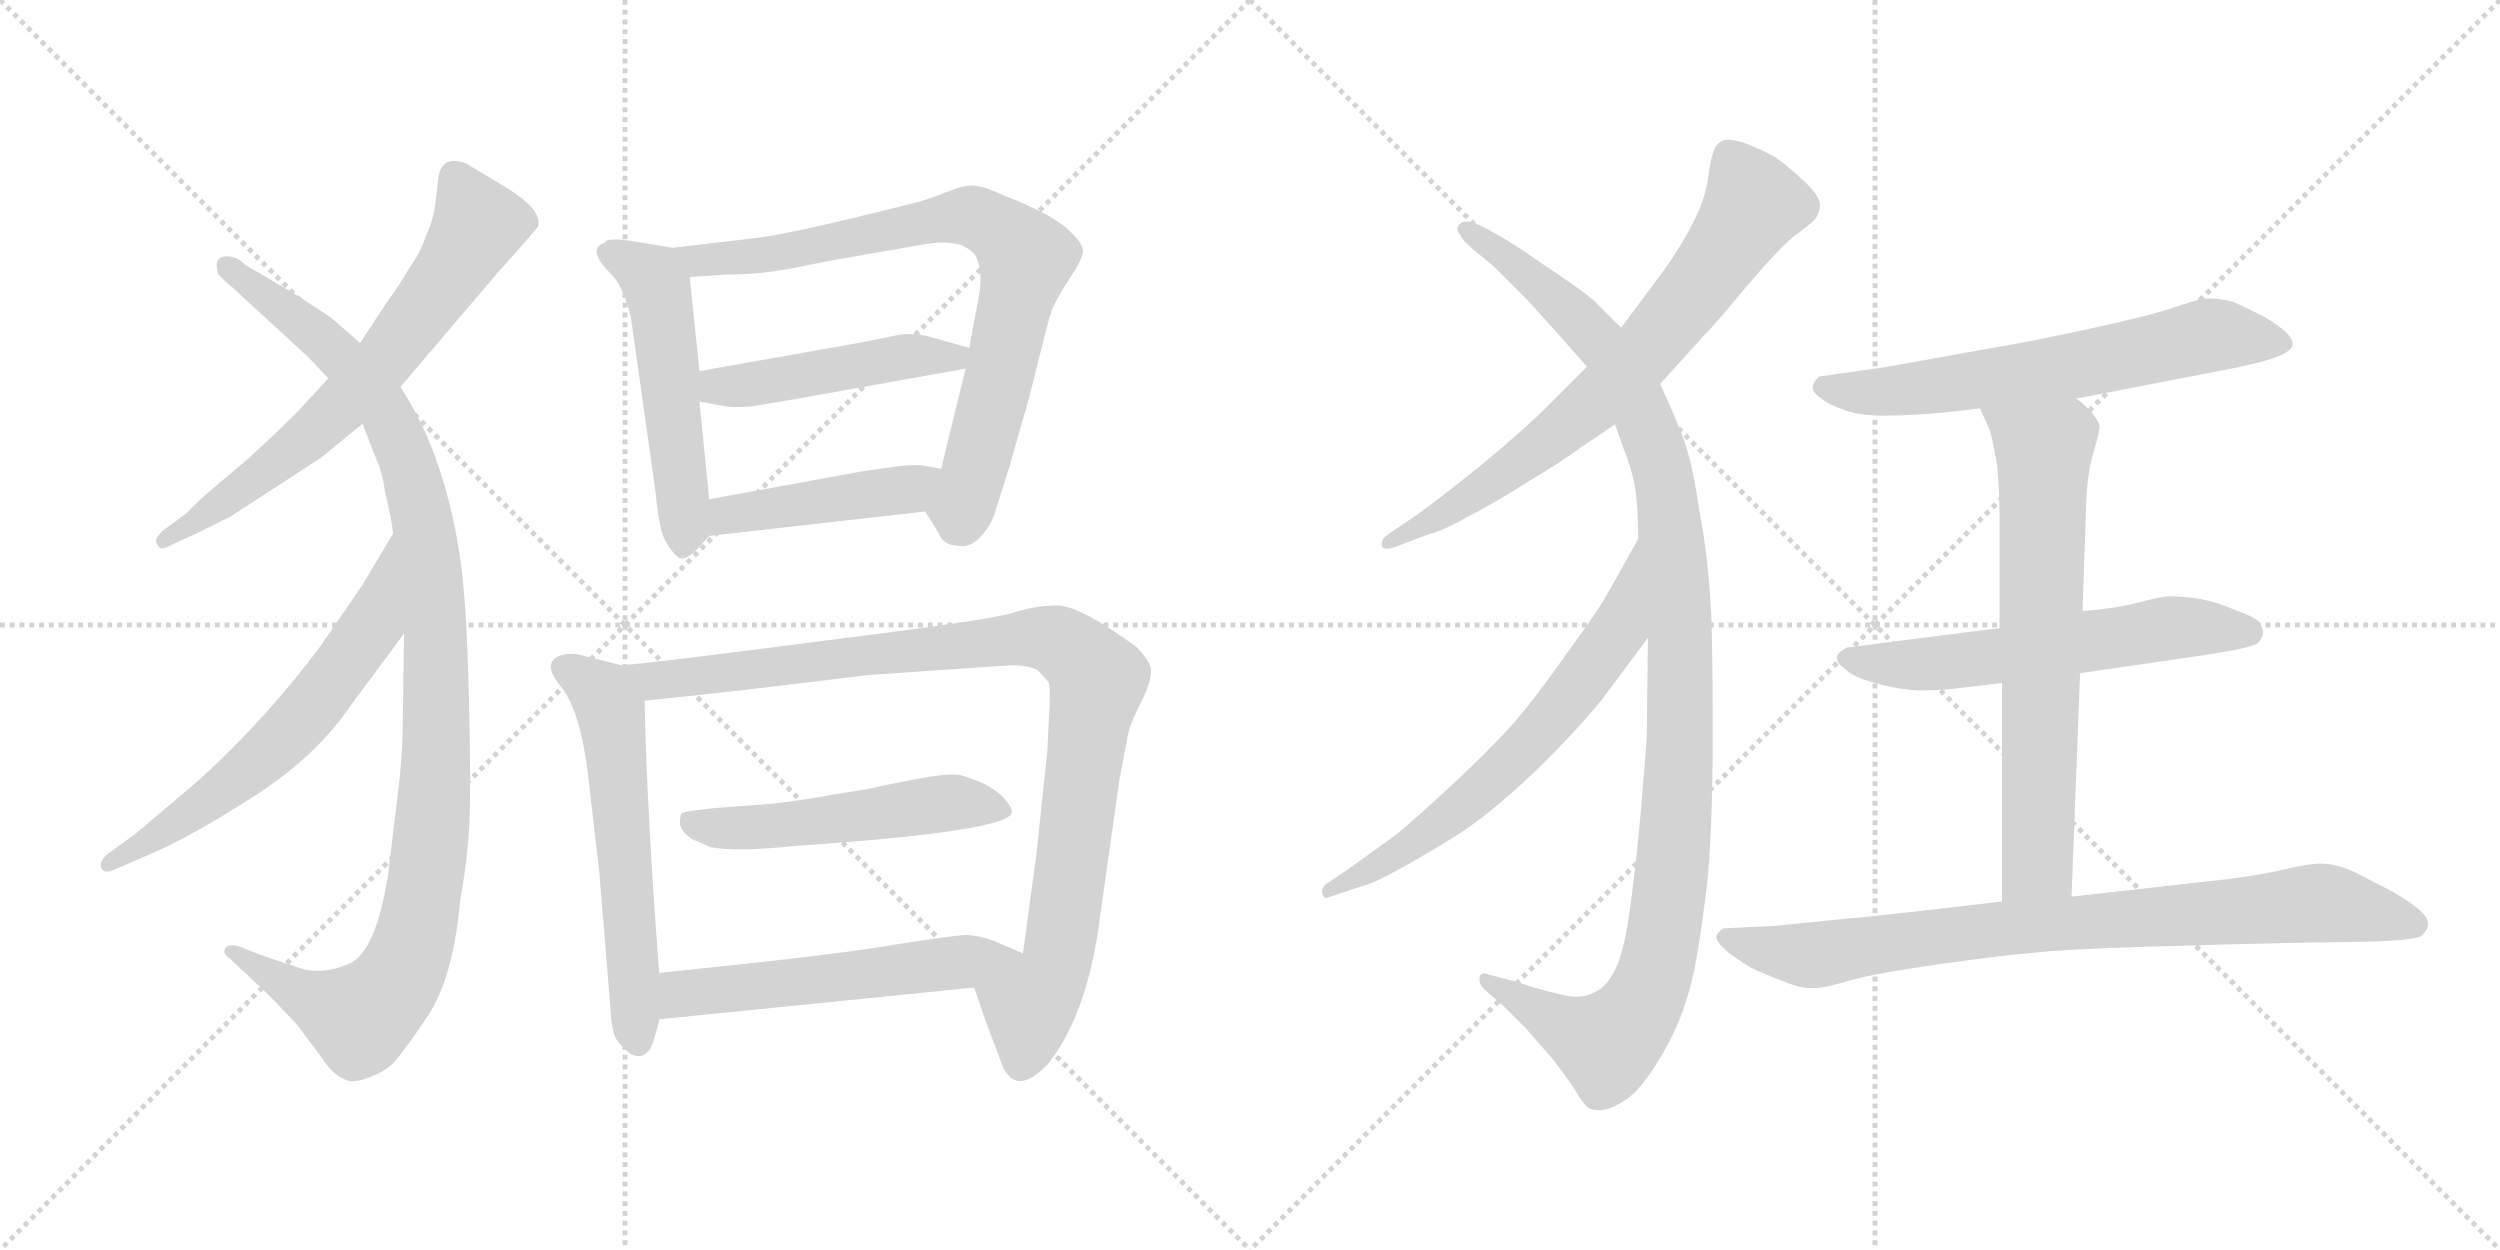 <svg version="1.1" viewBox="0 0 2048 1024" xmlns="http://www.w3.org/2000/svg">
  <g stroke="lightgray" stroke-dasharray="1,1" stroke-width="1" transform="scale(4, 4)">
    <line x1="0" y1="0" x2="256" y2="256"></line>
    <line x1="256" y1="0" x2="0" y2="256"></line>
    <line x1="128" y1="0" x2="128" y2="256"></line>
    <line x1="0" y1="128" x2="256" y2="128"></line>
    <line x1="256" y1="0" x2="512" y2="256"></line>
    <line x1="512" y1="0" x2="256" y2="256"></line>
    <line x1="384" y1="0" x2="384" y2="256"></line>
    <line x1="256" y1="128" x2="512" y2="128"></line>
  </g>
<g transform="scale(1, -1) translate(0, -850)">
   <style type="text/css">
    @keyframes keyframes0 {
      from {
       stroke: black;
       stroke-dashoffset: 668;
       stroke-width: 128;
       }
       68% {
       animation-timing-function: step-end;
       stroke: black;
       stroke-dashoffset: 0;
       stroke-width: 128;
       }
       to {
       stroke: black;
       stroke-width: 1024;
       }
       }
       #make-me-a-hanzi-animation-0 {
         animation: keyframes0 0.794s both;
         animation-delay: 0s;
         animation-timing-function: linear;
       }
    @keyframes keyframes1 {
      from {
       stroke: black;
       stroke-dashoffset: 1068;
       stroke-width: 128;
       }
       78% {
       animation-timing-function: step-end;
       stroke: black;
       stroke-dashoffset: 0;
       stroke-width: 128;
       }
       to {
       stroke: black;
       stroke-width: 1024;
       }
       }
       #make-me-a-hanzi-animation-1 {
         animation: keyframes1 1.119s both;
         animation-delay: 0.794s;
         animation-timing-function: linear;
       }
    @keyframes keyframes2 {
      from {
       stroke: black;
       stroke-dashoffset: 620;
       stroke-width: 128;
       }
       67% {
       animation-timing-function: step-end;
       stroke: black;
       stroke-dashoffset: 0;
       stroke-width: 128;
       }
       to {
       stroke: black;
       stroke-width: 1024;
       }
       }
       #make-me-a-hanzi-animation-2 {
         animation: keyframes2 0.755s both;
         animation-delay: 1.913s;
         animation-timing-function: linear;
       }
    @keyframes keyframes3 {
      from {
       stroke: black;
       stroke-dashoffset: 518;
       stroke-width: 128;
       }
       63% {
       animation-timing-function: step-end;
       stroke: black;
       stroke-dashoffset: 0;
       stroke-width: 128;
       }
       to {
       stroke: black;
       stroke-width: 1024;
       }
       }
       #make-me-a-hanzi-animation-3 {
         animation: keyframes3 0.672s both;
         animation-delay: 2.667s;
         animation-timing-function: linear;
       }
    @keyframes keyframes4 {
      from {
       stroke: black;
       stroke-dashoffset: 781;
       stroke-width: 128;
       }
       72% {
       animation-timing-function: step-end;
       stroke: black;
       stroke-dashoffset: 0;
       stroke-width: 128;
       }
       to {
       stroke: black;
       stroke-width: 1024;
       }
       }
       #make-me-a-hanzi-animation-4 {
         animation: keyframes4 0.886s both;
         animation-delay: 3.339s;
         animation-timing-function: linear;
       }
    @keyframes keyframes5 {
      from {
       stroke: black;
       stroke-dashoffset: 470;
       stroke-width: 128;
       }
       60% {
       animation-timing-function: step-end;
       stroke: black;
       stroke-dashoffset: 0;
       stroke-width: 128;
       }
       to {
       stroke: black;
       stroke-width: 1024;
       }
       }
       #make-me-a-hanzi-animation-5 {
         animation: keyframes5 0.632s both;
         animation-delay: 4.224s;
         animation-timing-function: linear;
       }
    @keyframes keyframes6 {
      from {
       stroke: black;
       stroke-dashoffset: 442;
       stroke-width: 128;
       }
       59% {
       animation-timing-function: step-end;
       stroke: black;
       stroke-dashoffset: 0;
       stroke-width: 128;
       }
       to {
       stroke: black;
       stroke-width: 1024;
       }
       }
       #make-me-a-hanzi-animation-6 {
         animation: keyframes6 0.61s both;
         animation-delay: 4.857s;
         animation-timing-function: linear;
       }
    @keyframes keyframes7 {
      from {
       stroke: black;
       stroke-dashoffset: 576;
       stroke-width: 128;
       }
       65% {
       animation-timing-function: step-end;
       stroke: black;
       stroke-dashoffset: 0;
       stroke-width: 128;
       }
       to {
       stroke: black;
       stroke-width: 1024;
       }
       }
       #make-me-a-hanzi-animation-7 {
         animation: keyframes7 0.719s both;
         animation-delay: 5.467s;
         animation-timing-function: linear;
       }
    @keyframes keyframes8 {
      from {
       stroke: black;
       stroke-dashoffset: 983;
       stroke-width: 128;
       }
       76% {
       animation-timing-function: step-end;
       stroke: black;
       stroke-dashoffset: 0;
       stroke-width: 128;
       }
       to {
       stroke: black;
       stroke-width: 1024;
       }
       }
       #make-me-a-hanzi-animation-8 {
         animation: keyframes8 1.05s both;
         animation-delay: 6.185s;
         animation-timing-function: linear;
       }
    @keyframes keyframes9 {
      from {
       stroke: black;
       stroke-dashoffset: 516;
       stroke-width: 128;
       }
       63% {
       animation-timing-function: step-end;
       stroke: black;
       stroke-dashoffset: 0;
       stroke-width: 128;
       }
       to {
       stroke: black;
       stroke-width: 1024;
       }
       }
       #make-me-a-hanzi-animation-9 {
         animation: keyframes9 0.67s both;
         animation-delay: 7.235s;
         animation-timing-function: linear;
       }
    @keyframes keyframes10 {
      from {
       stroke: black;
       stroke-dashoffset: 549;
       stroke-width: 128;
       }
       64% {
       animation-timing-function: step-end;
       stroke: black;
       stroke-dashoffset: 0;
       stroke-width: 128;
       }
       to {
       stroke: black;
       stroke-width: 1024;
       }
       }
       #make-me-a-hanzi-animation-10 {
         animation: keyframes10 0.697s both;
         animation-delay: 7.905s;
         animation-timing-function: linear;
       }
    @keyframes keyframes11 {
      from {
       stroke: black;
       stroke-dashoffset: 718;
       stroke-width: 128;
       }
       70% {
       animation-timing-function: step-end;
       stroke: black;
       stroke-dashoffset: 0;
       stroke-width: 128;
       }
       to {
       stroke: black;
       stroke-width: 1024;
       }
       }
       #make-me-a-hanzi-animation-11 {
         animation: keyframes11 0.834s both;
         animation-delay: 8.602s;
         animation-timing-function: linear;
       }
    @keyframes keyframes12 {
      from {
       stroke: black;
       stroke-dashoffset: 1117;
       stroke-width: 128;
       }
       78% {
       animation-timing-function: step-end;
       stroke: black;
       stroke-dashoffset: 0;
       stroke-width: 128;
       }
       to {
       stroke: black;
       stroke-width: 1024;
       }
       }
       #make-me-a-hanzi-animation-12 {
         animation: keyframes12 1.159s both;
         animation-delay: 9.436s;
         animation-timing-function: linear;
       }
    @keyframes keyframes13 {
      from {
       stroke: black;
       stroke-dashoffset: 650;
       stroke-width: 128;
       }
       68% {
       animation-timing-function: step-end;
       stroke: black;
       stroke-dashoffset: 0;
       stroke-width: 128;
       }
       to {
       stroke: black;
       stroke-width: 1024;
       }
       }
       #make-me-a-hanzi-animation-13 {
         animation: keyframes13 0.779s both;
         animation-delay: 10.595s;
         animation-timing-function: linear;
       }
    @keyframes keyframes14 {
      from {
       stroke: black;
       stroke-dashoffset: 639;
       stroke-width: 128;
       }
       68% {
       animation-timing-function: step-end;
       stroke: black;
       stroke-dashoffset: 0;
       stroke-width: 128;
       }
       to {
       stroke: black;
       stroke-width: 1024;
       }
       }
       #make-me-a-hanzi-animation-14 {
         animation: keyframes14 0.77s both;
         animation-delay: 11.374s;
         animation-timing-function: linear;
       }
    @keyframes keyframes15 {
      from {
       stroke: black;
       stroke-dashoffset: 587;
       stroke-width: 128;
       }
       66% {
       animation-timing-function: step-end;
       stroke: black;
       stroke-dashoffset: 0;
       stroke-width: 128;
       }
       to {
       stroke: black;
       stroke-width: 1024;
       }
       }
       #make-me-a-hanzi-animation-15 {
         animation: keyframes15 0.728s both;
         animation-delay: 12.144s;
         animation-timing-function: linear;
       }
    @keyframes keyframes16 {
      from {
       stroke: black;
       stroke-dashoffset: 682;
       stroke-width: 128;
       }
       69% {
       animation-timing-function: step-end;
       stroke: black;
       stroke-dashoffset: 0;
       stroke-width: 128;
       }
       to {
       stroke: black;
       stroke-width: 1024;
       }
       }
       #make-me-a-hanzi-animation-16 {
         animation: keyframes16 0.805s both;
         animation-delay: 12.872s;
         animation-timing-function: linear;
       }
    @keyframes keyframes17 {
      from {
       stroke: black;
       stroke-dashoffset: 824;
       stroke-width: 128;
       }
       73% {
       animation-timing-function: step-end;
       stroke: black;
       stroke-dashoffset: 0;
       stroke-width: 128;
       }
       to {
       stroke: black;
       stroke-width: 1024;
       }
       }
       #make-me-a-hanzi-animation-17 {
         animation: keyframes17 0.921s both;
         animation-delay: 13.677s;
         animation-timing-function: linear;
       }
</style>
<path d="M 328.0 533.0 L 408.0 627.0 Q 410.0 629.0 425.5 646.5 Q 441.0 664.0 441.0 665.0 Q 444.0 679.0 412.0 698.0 Q 397.0 707.0 382.0 716.0 Q 361.0 724.0 359.0 703.0 L 357.0 686.0 Q 355.0 669.0 349.0 657.0 Q 345.0 644.0 335.0 630.0 Q 329.0 619.0 316.0 601.0 L 295.0 569.0 L 269.0 540.0 L 243.0 512.0 Q 225.0 494.0 203.0 474.0 L 171.0 447.0 Q 164.0 441.0 152.0 429.0 L 133.0 415.0 Q 125.0 407.0 129.0 404.0 Q 131.0 398.0 139.0 403.0 L 161.0 413.0 L 189.0 427.0 L 263.0 475.0 L 297.0 503.0 L 328.0 533.0 Z" fill="lightgray"></path> 
<path d="M 331.0 331.0 L 330.0 261.0 Q 330.0 237.0 327.0 209.0 L 318.0 134.0 Q 308.0 70.0 286.0 60.5 Q 264.0 51.0 245.5 57.0 Q 227.0 63.0 213.0 68.0 L 195.0 75.0 Q 187.0 77.0 184.5 73.0 Q 182.0 69.0 188.0 65.0 L 220.0 35.0 L 243.0 11.0 L 264.0 -17.0 Q 272.0 -30.0 282.0 -34.0 Q 288.0 -38.0 301.5 -33.0 Q 315.0 -28.0 322.0 -21.0 Q 329.0 -14.0 350.0 17.0 Q 371.0 48.0 377.0 112.0 Q 383.0 146.0 384.5 175.0 Q 386.0 204.0 384.0 284.0 Q 382.0 364.0 376.0 399.0 Q 363.0 480.0 328.0 533.0 L 295.0 569.0 L 271.0 590.0 L 245.0 607.0 L 213.0 626.0 Q 203.0 631.0 198.0 635.5 Q 193.0 640.0 186.0 640.0 Q 174.0 640.0 179.0 625.0 Q 186.0 618.0 191.0 614.0 L 253.0 557.0 L 269.0 540.0 L 297.0 503.0 L 307.0 477.0 Q 314.0 461.0 315.0 449.0 Q 321.0 424.0 322.0 413.0 L 331.0 331.0 Z" fill="lightgray"></path> 
<path d="M 322.0 413.0 L 297.0 371.0 Q 289.0 359.0 262.0 320.0 Q 217.0 260.0 163.0 211.0 L 111.0 167.0 L 89.0 151.0 Q 81.0 145.0 83.0 139.0 Q 85.0 133.0 97.0 139.0 L 120.0 149.0 Q 154.0 163.0 207.0 197.0 Q 259.0 230.0 288.0 273.0 L 331.0 331.0 C 349.0 355.0 337.0 439.0 322.0 413.0 Z" fill="lightgray"></path> 
<path d="M 551.0 647.0 L 521.0 652.0 Q 504.0 655.0 497.0 653.0 L 495.0 651.0 Q 480.0 646.0 501.0 625.0 Q 511.0 615.0 517.0 589.0 L 537.0 447.0 Q 540.0 416.0 545.0 407.0 Q 550.0 398.0 555.0 394.0 Q 560.0 389.0 571.0 400.0 L 581.0 411.0 C 584.0 414.0 584.0 414.0 581.0 441.0 L 573.0 521.0 L 573.0 546.0 L 565.0 623.0 C 563.0 645.0 563.0 645.0 551.0 647.0 Z" fill="lightgray"></path> 
<path d="M 758.0 431.0 L 769.0 413.0 Q 773.0 403.0 785.0 403.0 Q 794.0 401.0 802.0 409.0 Q 810.0 417.0 814.0 427.0 Q 817.0 436.0 827.0 468.0 L 843.0 524.0 Q 858.0 585.0 861.0 594.0 Q 864.0 603.0 875.0 620.0 Q 886.0 636.0 887.0 643.0 Q 888.0 649.0 879.0 658.0 Q 866.0 673.0 822.0 690.0 Q 803.0 699.0 794.0 698.0 Q 785.0 697.0 766.0 689.0 L 754.0 685.0 L 734.0 680.0 Q 646.0 658.0 619.0 655.0 L 551.0 647.0 C 521.0 643.0 535.0 621.0 565.0 623.0 L 593.0 625.0 Q 624.0 625.0 653.0 631.0 Q 682.0 637.0 689.0 638.0 L 758.0 650.0 Q 776.0 653.0 788.0 649.0 Q 799.0 644.0 801.0 636.0 Q 805.0 626.0 802.0 608.0 L 794.0 565.0 L 791.0 548.0 L 771.0 466.0 C 764.0 437.0 755.0 436.0 758.0 431.0 Z" fill="lightgray"></path> 
<path d="M 794.0 565.0 L 762.0 574.0 Q 752.0 577.0 738.0 576.0 L 703.0 569.0 L 573.0 546.0 C 543.0 541.0 543.0 526.0 573.0 521.0 L 595.0 517.0 Q 601.0 516.0 615.0 517.0 L 651.0 523.0 L 791.0 548.0 C 821.0 553.0 823.0 557.0 794.0 565.0 Z" fill="lightgray"></path> 
<path d="M 581.0 411.0 L 758.0 431.0 C 788.0 434.0 801.0 461.0 771.0 466.0 L 754.0 469.0 Q 741.0 469.0 735.0 468.0 L 707.0 464.0 L 581.0 441.0 C 551.0 436.0 551.0 408.0 581.0 411.0 Z" fill="lightgray"></path> 
<path d="M 540.0 53.0 Q 530.0 184.0 528.0 276.0 C 527.0 300.0 527.0 300.0 509.0 305.0 L 473.0 314.0 Q 465.0 315.0 459.0 313.0 Q 443.0 307.0 460.0 287.0 Q 476.0 266.0 482.0 213.0 L 491.0 135.0 L 500.0 25.0 Q 501.0 3.0 506.0 -3.0 Q 510.0 -8.0 516.0 -13.0 Q 529.0 -20.0 535.0 -4.0 Q 540.0 13.0 540.0 15.0 L 540.0 53.0 Z" fill="lightgray"></path> 
<path d="M 528.0 276.0 Q 599.0 283.0 711.0 297.0 L 828.0 305.0 Q 843.0 305.0 850.0 301.0 Q 856.0 295.0 859.0 291.0 Q 861.0 286.0 859.0 257.0 L 858.0 235.0 L 849.0 150.0 L 838.0 69.0 C 834.0 39.0 788.0 69.0 798.0 41.0 L 808.0 12.0 L 822.0 -25.0 Q 834.0 -48.0 859.0 -21.0 Q 888.0 16.0 899.0 84.0 L 917.0 211.0 L 924.0 248.0 Q 926.0 258.0 935.0 275.0 Q 943.0 292.0 943.0 300.0 Q 943.0 308.0 931.0 320.0 Q 886.0 353.0 867.0 354.0 Q 848.0 354.0 830.0 348.0 Q 811.0 342.0 674.0 325.0 Q 536.0 307.0 509.0 305.0 C 479.0 302.0 498.0 273.0 528.0 276.0 Z" fill="lightgray"></path> 
<path d="M 829.0 185.0 Q 829.0 188.0 825.0 193.0 Q 815.0 207.0 787.0 215.0 Q 778.0 217.0 749.0 211.5 Q 720.0 206.0 713.0 204.0 L 682.0 199.0 Q 650.0 193.0 625.0 191.0 L 585.0 188.0 L 568.0 186.0 Q 561.0 185.0 559.0 184.0 Q 557.0 183.0 557.0 176.0 Q 557.0 169.0 568.0 162.0 Q 574.0 160.0 582.0 156.0 Q 604.0 152.0 651.0 157.0 Q 829.0 169.0 829.0 185.0 Z" fill="lightgray"></path> 
<path d="M 838.0 69.0 L 817.0 78.0 Q 803.0 84.0 790.0 84.0 Q 776.0 83.0 732.0 76.0 Q 687.0 68.0 540.0 53.0 C 510.0 50.0 510.0 12.0 540.0 15.0 L 798.0 41.0 C 828.0 44.0 866.0 57.0 838.0 69.0 Z" fill="lightgray"></path> 
<path d="M 1360.0 535.5 L 1398.0 577.5 Q 1401.0 579.5 1430.0 614.5 Q 1460.0 649.5 1471.0 657.5 Q 1482.0 665.5 1486.0 669.5 Q 1490.0 673.5 1491.0 681.5 Q 1491.0 689.5 1478.0 701.5 Q 1464.0 714.5 1454.0 721.5 Q 1443.0 727.5 1430.0 732.5 Q 1421.0 735.5 1416.0 735.5 Q 1411.0 735.5 1409.0 733.5 Q 1403.0 730.5 1400.0 709.5 Q 1398.0 689.5 1388.0 669.5 Q 1378.0 649.5 1363.0 628.5 L 1328.0 581.5 L 1300.0 549.5 L 1266.0 515.5 Q 1250.0 499.5 1214.0 469.5 Q 1178.0 440.5 1161.0 428.5 L 1136.0 411.5 Q 1132.0 408.5 1132.0 404.5 L 1132.0 402.5 Q 1133.0 400.5 1136.0 400.5 Q 1140.0 400.5 1147.0 403.5 L 1168.0 411.5 Q 1183.0 415.5 1202.0 426.5 Q 1222.0 436.5 1252.0 455.5 Q 1282.0 473.5 1295.0 483.5 Q 1309.0 492.5 1323.0 502.5 L 1360.0 535.5 Z" fill="lightgray"></path> 
<path d="M 1350.0 327.5 L 1349.0 245.5 Q 1348.0 229.5 1344.0 183.5 Q 1340.0 138.5 1335.0 103.5 Q 1330.0 68.5 1323.0 55.5 Q 1316.0 41.5 1307.0 37.5 Q 1300.0 33.5 1291.0 33.5 Q 1285.0 33.5 1278.0 35.5 Q 1260.0 39.5 1243.0 45.5 L 1220.0 51.5 Q 1218.0 52.5 1216.0 52.5 Q 1213.0 52.5 1212.0 49.5 L 1212.0 47.5 Q 1212.0 43.5 1216.0 39.5 L 1232.0 25.5 L 1250.0 7.5 L 1271.0 -16.5 Q 1282.0 -30.5 1290.0 -42.5 Q 1298.0 -56.5 1303.0 -58.5 Q 1306.0 -59.5 1310.0 -59.5 Q 1317.0 -59.5 1326.0 -54.5 Q 1340.0 -47.5 1353.0 -27.5 Q 1366.0 -8.5 1374.0 10.5 Q 1382.0 28.5 1388.0 55.5 Q 1393.0 81.5 1397.0 114.5 Q 1402.0 147.5 1403.0 227.5 L 1403.0 269.5 Q 1403.0 309.5 1402.0 342.5 Q 1400.0 390.5 1392.0 432.5 Q 1386.0 473.5 1378.0 493.5 Q 1371.0 511.5 1360.0 535.5 L 1328.0 581.5 L 1306.0 603.5 Q 1297.0 611.5 1270.0 629.5 Q 1244.0 647.5 1234.0 653.5 L 1220.0 661.5 Q 1211.0 666.5 1206.0 667.5 Q 1204.0 668.5 1201.0 668.5 Q 1198.0 668.5 1196.0 666.5 Q 1194.0 665.5 1194.0 662.5 Q 1194.0 660.5 1196.0 657.5 Q 1198.0 653.5 1207.0 645.5 L 1224.0 631.5 L 1252.0 603.5 L 1279.0 573.5 L 1300.0 549.5 L 1323.0 502.5 L 1330.0 482.5 Q 1338.0 462.5 1340.0 446.5 Q 1342.0 430.5 1342.0 408.5 L 1350.0 327.5 Z" fill="lightgray"></path> 
<path d="M 1342.0 408.5 L 1319.0 367.5 Q 1310.0 350.5 1284.0 315.5 Q 1259.0 279.5 1239.0 256.5 Q 1218.0 233.5 1190.0 207.5 Q 1162.0 181.5 1144.0 166.5 L 1108.0 140.5 L 1089.0 127.5 Q 1083.0 124.5 1083.0 119.5 L 1083.0 118.5 Q 1084.0 114.5 1087.0 114.5 Q 1088.0 114.5 1090.0 115.5 L 1114.0 123.5 Q 1124.0 125.5 1149.0 139.5 Q 1174.0 153.5 1193.0 165.5 Q 1212.0 177.5 1235.0 197.5 Q 1258.0 217.5 1278.0 238.5 Q 1298.0 259.5 1312.0 276.5 L 1350.0 327.5 C 1368.0 351.5 1357.0 434.5 1342.0 408.5 Z" fill="lightgray"></path> 
<path d="M 1701.0 523.5 L 1820.0 546.5 Q 1847.0 551.5 1862.0 556.5 Q 1876.0 561.5 1878.0 566.5 L 1878.0 568.5 Q 1878.0 572.5 1873.0 577.5 Q 1867.0 583.5 1853.0 591.5 Q 1839.0 598.5 1830.0 602.5 Q 1820.0 605.5 1809.0 605.5 Q 1802.0 605.5 1782.0 598.5 Q 1762.0 591.5 1711.0 580.5 Q 1660.0 569.5 1635.0 565.5 L 1546.0 549.5 L 1490.0 541.5 Q 1485.0 536.5 1485.0 532.5 L 1485.0 531.5 Q 1486.0 527.5 1492.0 523.5 Q 1498.0 518.5 1510.0 514.5 Q 1522.0 509.5 1543.0 509.5 Q 1556.0 509.5 1573.0 510.5 Q 1590.0 511.5 1622.0 515.5 L 1701.0 523.5 Z" fill="lightgray"></path> 
<path d="M 1704.0 298.5 L 1807.0 313.5 Q 1846.0 319.5 1850.0 323.5 Q 1854.0 328.5 1854.0 331.5 Q 1854.0 333.5 1852.0 338.5 Q 1850.0 343.5 1833.0 349.5 Q 1817.0 356.5 1802.0 359.5 Q 1788.0 361.5 1776.0 361.5 Q 1772.0 361.5 1752.0 356.5 Q 1734.0 351.5 1706.0 349.5 L 1638.0 335.5 L 1544.0 323.5 L 1513.0 319.5 Q 1505.0 315.5 1505.0 311.5 L 1505.0 310.5 Q 1505.0 306.5 1512.0 301.5 Q 1518.0 295.5 1536.0 290.5 Q 1553.0 285.5 1570.0 284.5 L 1578.0 284.5 Q 1586.0 284.5 1598.0 285.5 L 1640.0 290.5 L 1704.0 298.5 Z" fill="lightgray"></path> 
<path d="M 1640.0 290.5 L 1640.0 111.5 C 1640.0 81.5 1696.0 85.5 1697.0 115.5 L 1704.0 298.5 L 1706.0 349.5 L 1709.0 437.5 Q 1710.0 463.5 1715.0 479.5 Q 1720.0 496.5 1720.0 501.5 Q 1718.0 506.5 1714.0 511.5 Q 1709.0 517.5 1701.0 523.5 C 1679.0 543.5 1610.0 542.5 1622.0 515.5 L 1630.0 497.5 Q 1632.0 491.5 1636.0 469.5 Q 1638.0 447.5 1638.0 427.5 L 1638.0 335.5 L 1640.0 290.5 Z" fill="lightgray"></path> 
<path d="M 1640.0 111.5 L 1580.0 104.5 Q 1518.0 97.5 1513.0 97.5 L 1454.0 91.5 L 1412.0 89.5 Q 1406.0 85.5 1406.0 82.5 Q 1406.0 78.5 1415.0 70.5 Q 1424.0 63.5 1434.0 57.5 Q 1444.0 52.5 1460.0 46.5 Q 1474.0 40.5 1484.0 40.5 L 1487.0 40.5 Q 1493.0 40.5 1511.0 45.5 Q 1529.0 51.5 1584.0 59.5 Q 1640.0 67.5 1666.0 69.5 Q 1692.0 72.5 1760.0 74.5 Q 1828.0 76.5 1871.0 77.5 L 1936.0 78.5 Q 1979.0 79.5 1984.0 83.5 Q 1989.0 88.5 1989.0 92.5 L 1989.0 93.5 Q 1989.0 98.5 1982.0 104.5 Q 1974.0 111.5 1960.0 119.5 L 1931.0 134.5 Q 1917.0 141.5 1904.0 142.5 L 1901.0 142.5 Q 1891.0 142.5 1870.0 137.5 Q 1844.0 131.5 1804.0 127.5 L 1697.0 115.5 L 1640.0 111.5 Z" fill="lightgray"></path> 
      <clipPath id="make-me-a-hanzi-clip-0">
      <path d="M 328.0 533.0 L 408.0 627.0 Q 410.0 629.0 425.5 646.5 Q 441.0 664.0 441.0 665.0 Q 444.0 679.0 412.0 698.0 Q 397.0 707.0 382.0 716.0 Q 361.0 724.0 359.0 703.0 L 357.0 686.0 Q 355.0 669.0 349.0 657.0 Q 345.0 644.0 335.0 630.0 Q 329.0 619.0 316.0 601.0 L 295.0 569.0 L 269.0 540.0 L 243.0 512.0 Q 225.0 494.0 203.0 474.0 L 171.0 447.0 Q 164.0 441.0 152.0 429.0 L 133.0 415.0 Q 125.0 407.0 129.0 404.0 Q 131.0 398.0 139.0 403.0 L 161.0 413.0 L 189.0 427.0 L 263.0 475.0 L 297.0 503.0 L 328.0 533.0 Z" fill="lightgray"></path>
      </clipPath>
      <path clip-path="url(#make-me-a-hanzi-clip-0)" d="M 373.0 704.0 L 392.0 664.0 L 315.0 554.0 L 235.0 478.0 L 134.0 408.0 " fill="none" id="make-me-a-hanzi-animation-0" stroke-dasharray="540 1080" stroke-linecap="round"></path>

      <clipPath id="make-me-a-hanzi-clip-1">
      <path d="M 331.0 331.0 L 330.0 261.0 Q 330.0 237.0 327.0 209.0 L 318.0 134.0 Q 308.0 70.0 286.0 60.5 Q 264.0 51.0 245.5 57.0 Q 227.0 63.0 213.0 68.0 L 195.0 75.0 Q 187.0 77.0 184.5 73.0 Q 182.0 69.0 188.0 65.0 L 220.0 35.0 L 243.0 11.0 L 264.0 -17.0 Q 272.0 -30.0 282.0 -34.0 Q 288.0 -38.0 301.5 -33.0 Q 315.0 -28.0 322.0 -21.0 Q 329.0 -14.0 350.0 17.0 Q 371.0 48.0 377.0 112.0 Q 383.0 146.0 384.5 175.0 Q 386.0 204.0 384.0 284.0 Q 382.0 364.0 376.0 399.0 Q 363.0 480.0 328.0 533.0 L 295.0 569.0 L 271.0 590.0 L 245.0 607.0 L 213.0 626.0 Q 203.0 631.0 198.0 635.5 Q 193.0 640.0 186.0 640.0 Q 174.0 640.0 179.0 625.0 Q 186.0 618.0 191.0 614.0 L 253.0 557.0 L 269.0 540.0 L 297.0 503.0 L 307.0 477.0 Q 314.0 461.0 315.0 449.0 Q 321.0 424.0 322.0 413.0 L 331.0 331.0 Z" fill="lightgray"></path>
      </clipPath>
      <path clip-path="url(#make-me-a-hanzi-clip-1)" d="M 186.0 631.0 L 265.0 572.0 L 314.0 516.0 L 336.0 465.0 L 347.0 420.0 L 358.0 293.0 L 348.0 125.0 L 335.0 66.0 L 321.0 41.0 L 292.0 18.0 L 256.0 31.0 L 190.0 71.0 " fill="none" id="make-me-a-hanzi-animation-1" stroke-dasharray="940 1880" stroke-linecap="round"></path>

      <clipPath id="make-me-a-hanzi-clip-2">
      <path d="M 322.0 413.0 L 297.0 371.0 Q 289.0 359.0 262.0 320.0 Q 217.0 260.0 163.0 211.0 L 111.0 167.0 L 89.0 151.0 Q 81.0 145.0 83.0 139.0 Q 85.0 133.0 97.0 139.0 L 120.0 149.0 Q 154.0 163.0 207.0 197.0 Q 259.0 230.0 288.0 273.0 L 331.0 331.0 C 349.0 355.0 337.0 439.0 322.0 413.0 Z" fill="lightgray"></path>
      </clipPath>
      <path clip-path="url(#make-me-a-hanzi-clip-2)" d="M 322.0 406.0 L 305.0 338.0 L 256.0 271.0 L 202.0 218.0 L 90.0 143.0 " fill="none" id="make-me-a-hanzi-animation-2" stroke-dasharray="492 984" stroke-linecap="round"></path>

      <clipPath id="make-me-a-hanzi-clip-3">
      <path d="M 551.0 647.0 L 521.0 652.0 Q 504.0 655.0 497.0 653.0 L 495.0 651.0 Q 480.0 646.0 501.0 625.0 Q 511.0 615.0 517.0 589.0 L 537.0 447.0 Q 540.0 416.0 545.0 407.0 Q 550.0 398.0 555.0 394.0 Q 560.0 389.0 571.0 400.0 L 581.0 411.0 C 584.0 414.0 584.0 414.0 581.0 441.0 L 573.0 521.0 L 573.0 546.0 L 565.0 623.0 C 563.0 645.0 563.0 645.0 551.0 647.0 Z" fill="lightgray"></path>
      </clipPath>
      <path clip-path="url(#make-me-a-hanzi-clip-3)" d="M 502.0 646.0 L 539.0 613.0 L 561.0 434.0 L 559.0 402.0 " fill="none" id="make-me-a-hanzi-animation-3" stroke-dasharray="390 780" stroke-linecap="round"></path>

      <clipPath id="make-me-a-hanzi-clip-4">
      <path d="M 758.0 431.0 L 769.0 413.0 Q 773.0 403.0 785.0 403.0 Q 794.0 401.0 802.0 409.0 Q 810.0 417.0 814.0 427.0 Q 817.0 436.0 827.0 468.0 L 843.0 524.0 Q 858.0 585.0 861.0 594.0 Q 864.0 603.0 875.0 620.0 Q 886.0 636.0 887.0 643.0 Q 888.0 649.0 879.0 658.0 Q 866.0 673.0 822.0 690.0 Q 803.0 699.0 794.0 698.0 Q 785.0 697.0 766.0 689.0 L 754.0 685.0 L 734.0 680.0 Q 646.0 658.0 619.0 655.0 L 551.0 647.0 C 521.0 643.0 535.0 621.0 565.0 623.0 L 593.0 625.0 Q 624.0 625.0 653.0 631.0 Q 682.0 637.0 689.0 638.0 L 758.0 650.0 Q 776.0 653.0 788.0 649.0 Q 799.0 644.0 801.0 636.0 Q 805.0 626.0 802.0 608.0 L 794.0 565.0 L 791.0 548.0 L 771.0 466.0 C 764.0 437.0 755.0 436.0 758.0 431.0 Z" fill="lightgray"></path>
      </clipPath>
      <path clip-path="url(#make-me-a-hanzi-clip-4)" d="M 558.0 643.0 L 573.0 637.0 L 629.0 641.0 L 785.0 672.0 L 820.0 661.0 L 840.0 631.0 L 794.0 450.0 L 788.0 434.0 L 771.0 433.0 " fill="none" id="make-me-a-hanzi-animation-4" stroke-dasharray="653 1306" stroke-linecap="round"></path>

      <clipPath id="make-me-a-hanzi-clip-5">
      <path d="M 794.0 565.0 L 762.0 574.0 Q 752.0 577.0 738.0 576.0 L 703.0 569.0 L 573.0 546.0 C 543.0 541.0 543.0 526.0 573.0 521.0 L 595.0 517.0 Q 601.0 516.0 615.0 517.0 L 651.0 523.0 L 791.0 548.0 C 821.0 553.0 823.0 557.0 794.0 565.0 Z" fill="lightgray"></path>
      </clipPath>
      <path clip-path="url(#make-me-a-hanzi-clip-5)" d="M 580.0 527.0 L 588.0 534.0 L 745.0 558.0 L 780.0 556.0 L 787.0 562.0 " fill="none" id="make-me-a-hanzi-animation-5" stroke-dasharray="342 684" stroke-linecap="round"></path>

      <clipPath id="make-me-a-hanzi-clip-6">
      <path d="M 581.0 411.0 L 758.0 431.0 C 788.0 434.0 801.0 461.0 771.0 466.0 L 754.0 469.0 Q 741.0 469.0 735.0 468.0 L 707.0 464.0 L 581.0 441.0 C 551.0 436.0 551.0 408.0 581.0 411.0 Z" fill="lightgray"></path>
      </clipPath>
      <path clip-path="url(#make-me-a-hanzi-clip-6)" d="M 588.0 419.0 L 596.0 428.0 L 741.0 449.0 L 766.0 461.0 " fill="none" id="make-me-a-hanzi-animation-6" stroke-dasharray="314 628" stroke-linecap="round"></path>

      <clipPath id="make-me-a-hanzi-clip-7">
      <path d="M 540.0 53.0 Q 530.0 184.0 528.0 276.0 C 527.0 300.0 527.0 300.0 509.0 305.0 L 473.0 314.0 Q 465.0 315.0 459.0 313.0 Q 443.0 307.0 460.0 287.0 Q 476.0 266.0 482.0 213.0 L 491.0 135.0 L 500.0 25.0 Q 501.0 3.0 506.0 -3.0 Q 510.0 -8.0 516.0 -13.0 Q 529.0 -20.0 535.0 -4.0 Q 540.0 13.0 540.0 15.0 L 540.0 53.0 Z" fill="lightgray"></path>
      </clipPath>
      <path clip-path="url(#make-me-a-hanzi-clip-7)" d="M 465.0 300.0 L 486.0 288.0 L 500.0 266.0 L 523.0 -3.0 " fill="none" id="make-me-a-hanzi-animation-7" stroke-dasharray="448 896" stroke-linecap="round"></path>

      <clipPath id="make-me-a-hanzi-clip-8">
      <path d="M 528.0 276.0 Q 599.0 283.0 711.0 297.0 L 828.0 305.0 Q 843.0 305.0 850.0 301.0 Q 856.0 295.0 859.0 291.0 Q 861.0 286.0 859.0 257.0 L 858.0 235.0 L 849.0 150.0 L 838.0 69.0 C 834.0 39.0 788.0 69.0 798.0 41.0 L 808.0 12.0 L 822.0 -25.0 Q 834.0 -48.0 859.0 -21.0 Q 888.0 16.0 899.0 84.0 L 917.0 211.0 L 924.0 248.0 Q 926.0 258.0 935.0 275.0 Q 943.0 292.0 943.0 300.0 Q 943.0 308.0 931.0 320.0 Q 886.0 353.0 867.0 354.0 Q 848.0 354.0 830.0 348.0 Q 811.0 342.0 674.0 325.0 Q 536.0 307.0 509.0 305.0 C 479.0 302.0 498.0 273.0 528.0 276.0 Z" fill="lightgray"></path>
      </clipPath>
      <path clip-path="url(#make-me-a-hanzi-clip-8)" d="M 512.0 300.0 L 539.0 293.0 L 571.0 295.0 L 842.0 328.0 L 871.0 323.0 L 889.0 308.0 L 899.0 294.0 L 867.0 66.0 L 843.0 26.0 L 836.0 -21.0 " fill="none" id="make-me-a-hanzi-animation-8" stroke-dasharray="855 1710" stroke-linecap="round"></path>

      <clipPath id="make-me-a-hanzi-clip-9">
      <path d="M 829.0 185.0 Q 829.0 188.0 825.0 193.0 Q 815.0 207.0 787.0 215.0 Q 778.0 217.0 749.0 211.5 Q 720.0 206.0 713.0 204.0 L 682.0 199.0 Q 650.0 193.0 625.0 191.0 L 585.0 188.0 L 568.0 186.0 Q 561.0 185.0 559.0 184.0 Q 557.0 183.0 557.0 176.0 Q 557.0 169.0 568.0 162.0 Q 574.0 160.0 582.0 156.0 Q 604.0 152.0 651.0 157.0 Q 829.0 169.0 829.0 185.0 Z" fill="lightgray"></path>
      </clipPath>
      <path clip-path="url(#make-me-a-hanzi-clip-9)" d="M 565.0 178.0 L 598.0 171.0 L 691.0 178.0 L 782.0 193.0 L 822.0 187.0 " fill="none" id="make-me-a-hanzi-animation-9" stroke-dasharray="388 776" stroke-linecap="round"></path>

      <clipPath id="make-me-a-hanzi-clip-10">
      <path d="M 838.0 69.0 L 817.0 78.0 Q 803.0 84.0 790.0 84.0 Q 776.0 83.0 732.0 76.0 Q 687.0 68.0 540.0 53.0 C 510.0 50.0 510.0 12.0 540.0 15.0 L 798.0 41.0 C 828.0 44.0 866.0 57.0 838.0 69.0 Z" fill="lightgray"></path>
      </clipPath>
      <path clip-path="url(#make-me-a-hanzi-clip-10)" d="M 547.0 21.0 L 556.0 34.0 L 574.0 38.0 L 831.0 68.0 " fill="none" id="make-me-a-hanzi-animation-10" stroke-dasharray="421 842" stroke-linecap="round"></path>

      <clipPath id="make-me-a-hanzi-clip-11">
      <path d="M 1360.0 535.5 L 1398.0 577.5 Q 1401.0 579.5 1430.0 614.5 Q 1460.0 649.5 1471.0 657.5 Q 1482.0 665.5 1486.0 669.5 Q 1490.0 673.5 1491.0 681.5 Q 1491.0 689.5 1478.0 701.5 Q 1464.0 714.5 1454.0 721.5 Q 1443.0 727.5 1430.0 732.5 Q 1421.0 735.5 1416.0 735.5 Q 1411.0 735.5 1409.0 733.5 Q 1403.0 730.5 1400.0 709.5 Q 1398.0 689.5 1388.0 669.5 Q 1378.0 649.5 1363.0 628.5 L 1328.0 581.5 L 1300.0 549.5 L 1266.0 515.5 Q 1250.0 499.5 1214.0 469.5 Q 1178.0 440.5 1161.0 428.5 L 1136.0 411.5 Q 1132.0 408.5 1132.0 404.5 L 1132.0 402.5 Q 1133.0 400.5 1136.0 400.5 Q 1140.0 400.5 1147.0 403.5 L 1168.0 411.5 Q 1183.0 415.5 1202.0 426.5 Q 1222.0 436.5 1252.0 455.5 Q 1282.0 473.5 1295.0 483.5 Q 1309.0 492.5 1323.0 502.5 L 1360.0 535.5 Z" fill="lightgray"></path>
      </clipPath>
      <path clip-path="url(#make-me-a-hanzi-clip-11)" d="M 1416.0 723.5 L 1437.0 682.5 L 1354.0 569.5 L 1262.0 483.5 L 1135.0 403.5 " fill="none" id="make-me-a-hanzi-animation-11" stroke-dasharray="590 1180" stroke-linecap="round"></path>

      <clipPath id="make-me-a-hanzi-clip-12">
      <path d="M 1350.0 327.5 L 1349.0 245.5 Q 1348.0 229.5 1344.0 183.5 Q 1340.0 138.5 1335.0 103.5 Q 1330.0 68.5 1323.0 55.5 Q 1316.0 41.5 1307.0 37.5 Q 1300.0 33.5 1291.0 33.5 Q 1285.0 33.5 1278.0 35.5 Q 1260.0 39.5 1243.0 45.5 L 1220.0 51.5 Q 1218.0 52.5 1216.0 52.5 Q 1213.0 52.5 1212.0 49.5 L 1212.0 47.5 Q 1212.0 43.5 1216.0 39.5 L 1232.0 25.5 L 1250.0 7.5 L 1271.0 -16.5 Q 1282.0 -30.5 1290.0 -42.5 Q 1298.0 -56.5 1303.0 -58.5 Q 1306.0 -59.5 1310.0 -59.5 Q 1317.0 -59.5 1326.0 -54.5 Q 1340.0 -47.5 1353.0 -27.5 Q 1366.0 -8.5 1374.0 10.5 Q 1382.0 28.5 1388.0 55.5 Q 1393.0 81.5 1397.0 114.5 Q 1402.0 147.5 1403.0 227.5 L 1403.0 269.5 Q 1403.0 309.5 1402.0 342.5 Q 1400.0 390.5 1392.0 432.5 Q 1386.0 473.5 1378.0 493.5 Q 1371.0 511.5 1360.0 535.5 L 1328.0 581.5 L 1306.0 603.5 Q 1297.0 611.5 1270.0 629.5 Q 1244.0 647.5 1234.0 653.5 L 1220.0 661.5 Q 1211.0 666.5 1206.0 667.5 Q 1204.0 668.5 1201.0 668.5 Q 1198.0 668.5 1196.0 666.5 Q 1194.0 665.5 1194.0 662.5 Q 1194.0 660.5 1196.0 657.5 Q 1198.0 653.5 1207.0 645.5 L 1224.0 631.5 L 1252.0 603.5 L 1279.0 573.5 L 1300.0 549.5 L 1323.0 502.5 L 1330.0 482.5 Q 1338.0 462.5 1340.0 446.5 Q 1342.0 430.5 1342.0 408.5 L 1350.0 327.5 Z" fill="lightgray"></path>
      </clipPath>
      <path clip-path="url(#make-me-a-hanzi-clip-12)" d="M 1200.0 662.5 L 1298.0 584.5 L 1337.0 528.5 L 1364.0 455.5 L 1376.0 335.5 L 1376.0 218.5 L 1367.0 110.5 L 1357.0 54.5 L 1340.0 18.5 L 1315.0 -5.5 L 1216.0 48.5 " fill="none" id="make-me-a-hanzi-animation-12" stroke-dasharray="989 1978" stroke-linecap="round"></path>

      <clipPath id="make-me-a-hanzi-clip-13">
      <path d="M 1342.0 408.5 L 1319.0 367.5 Q 1310.0 350.5 1284.0 315.5 Q 1259.0 279.5 1239.0 256.5 Q 1218.0 233.5 1190.0 207.5 Q 1162.0 181.5 1144.0 166.5 L 1108.0 140.5 L 1089.0 127.5 Q 1083.0 124.5 1083.0 119.5 L 1083.0 118.5 Q 1084.0 114.5 1087.0 114.5 Q 1088.0 114.5 1090.0 115.5 L 1114.0 123.5 Q 1124.0 125.5 1149.0 139.5 Q 1174.0 153.5 1193.0 165.5 Q 1212.0 177.5 1235.0 197.5 Q 1258.0 217.5 1278.0 238.5 Q 1298.0 259.5 1312.0 276.5 L 1350.0 327.5 C 1368.0 351.5 1357.0 434.5 1342.0 408.5 Z" fill="lightgray"></path>
      </clipPath>
      <path clip-path="url(#make-me-a-hanzi-clip-13)" d="M 1339.0 401.5 L 1326.0 333.5 L 1268.0 257.5 L 1189.0 182.5 L 1087.0 118.5 " fill="none" id="make-me-a-hanzi-animation-13" stroke-dasharray="522 1044" stroke-linecap="round"></path>

      <clipPath id="make-me-a-hanzi-clip-14">
      <path d="M 1701.0 523.5 L 1820.0 546.5 Q 1847.0 551.5 1862.0 556.5 Q 1876.0 561.5 1878.0 566.5 L 1878.0 568.5 Q 1878.0 572.5 1873.0 577.5 Q 1867.0 583.5 1853.0 591.5 Q 1839.0 598.5 1830.0 602.5 Q 1820.0 605.5 1809.0 605.5 Q 1802.0 605.5 1782.0 598.5 Q 1762.0 591.5 1711.0 580.5 Q 1660.0 569.5 1635.0 565.5 L 1546.0 549.5 L 1490.0 541.5 Q 1485.0 536.5 1485.0 532.5 L 1485.0 531.5 Q 1486.0 527.5 1492.0 523.5 Q 1498.0 518.5 1510.0 514.5 Q 1522.0 509.5 1543.0 509.5 Q 1556.0 509.5 1573.0 510.5 Q 1590.0 511.5 1622.0 515.5 L 1701.0 523.5 Z" fill="lightgray"></path>
      </clipPath>
      <path clip-path="url(#make-me-a-hanzi-clip-14)" d="M 1494.0 532.5 L 1564.0 530.5 L 1718.0 553.5 L 1812.0 575.5 L 1872.0 567.5 " fill="none" id="make-me-a-hanzi-animation-14" stroke-dasharray="511 1022" stroke-linecap="round"></path>

      <clipPath id="make-me-a-hanzi-clip-15">
      <path d="M 1704.0 298.5 L 1807.0 313.5 Q 1846.0 319.5 1850.0 323.5 Q 1854.0 328.5 1854.0 331.5 Q 1854.0 333.5 1852.0 338.5 Q 1850.0 343.5 1833.0 349.5 Q 1817.0 356.5 1802.0 359.5 Q 1788.0 361.5 1776.0 361.5 Q 1772.0 361.5 1752.0 356.5 Q 1734.0 351.5 1706.0 349.5 L 1638.0 335.5 L 1544.0 323.5 L 1513.0 319.5 Q 1505.0 315.5 1505.0 311.5 L 1505.0 310.5 Q 1505.0 306.5 1512.0 301.5 Q 1518.0 295.5 1536.0 290.5 Q 1553.0 285.5 1570.0 284.5 L 1578.0 284.5 Q 1586.0 284.5 1598.0 285.5 L 1640.0 290.5 L 1704.0 298.5 Z" fill="lightgray"></path>
      </clipPath>
      <path clip-path="url(#make-me-a-hanzi-clip-15)" d="M 1514.0 311.5 L 1591.0 306.5 L 1776.0 335.5 L 1843.0 332.5 " fill="none" id="make-me-a-hanzi-animation-15" stroke-dasharray="459 918" stroke-linecap="round"></path>

      <clipPath id="make-me-a-hanzi-clip-16">
      <path d="M 1640.0 290.5 L 1640.0 111.5 C 1640.0 81.5 1696.0 85.5 1697.0 115.5 L 1704.0 298.5 L 1706.0 349.5 L 1709.0 437.5 Q 1710.0 463.5 1715.0 479.5 Q 1720.0 496.5 1720.0 501.5 Q 1718.0 506.5 1714.0 511.5 Q 1709.0 517.5 1701.0 523.5 C 1679.0 543.5 1610.0 542.5 1622.0 515.5 L 1630.0 497.5 Q 1632.0 491.5 1636.0 469.5 Q 1638.0 447.5 1638.0 427.5 L 1638.0 335.5 L 1640.0 290.5 Z" fill="lightgray"></path>
      </clipPath>
      <path clip-path="url(#make-me-a-hanzi-clip-16)" d="M 1630.0 513.5 L 1674.0 480.5 L 1670.0 154.5 L 1669.0 142.5 L 1647.0 118.5 " fill="none" id="make-me-a-hanzi-animation-16" stroke-dasharray="554 1108" stroke-linecap="round"></path>

      <clipPath id="make-me-a-hanzi-clip-17">
      <path d="M 1640.0 111.5 L 1580.0 104.5 Q 1518.0 97.5 1513.0 97.5 L 1454.0 91.5 L 1412.0 89.5 Q 1406.0 85.5 1406.0 82.5 Q 1406.0 78.5 1415.0 70.5 Q 1424.0 63.5 1434.0 57.5 Q 1444.0 52.5 1460.0 46.5 Q 1474.0 40.5 1484.0 40.5 L 1487.0 40.5 Q 1493.0 40.5 1511.0 45.5 Q 1529.0 51.5 1584.0 59.5 Q 1640.0 67.5 1666.0 69.5 Q 1692.0 72.5 1760.0 74.5 Q 1828.0 76.5 1871.0 77.5 L 1936.0 78.5 Q 1979.0 79.5 1984.0 83.5 Q 1989.0 88.5 1989.0 92.5 L 1989.0 93.5 Q 1989.0 98.5 1982.0 104.5 Q 1974.0 111.5 1960.0 119.5 L 1931.0 134.5 Q 1917.0 141.5 1904.0 142.5 L 1901.0 142.5 Q 1891.0 142.5 1870.0 137.5 Q 1844.0 131.5 1804.0 127.5 L 1697.0 115.5 L 1640.0 111.5 Z" fill="lightgray"></path>
      </clipPath>
      <path clip-path="url(#make-me-a-hanzi-clip-17)" d="M 1416.0 80.5 L 1486.0 67.5 L 1620.0 87.5 L 1898.0 110.5 L 1978.0 92.5 " fill="none" id="make-me-a-hanzi-animation-17" stroke-dasharray="696 1392" stroke-linecap="round"></path>

</g>
</svg>
